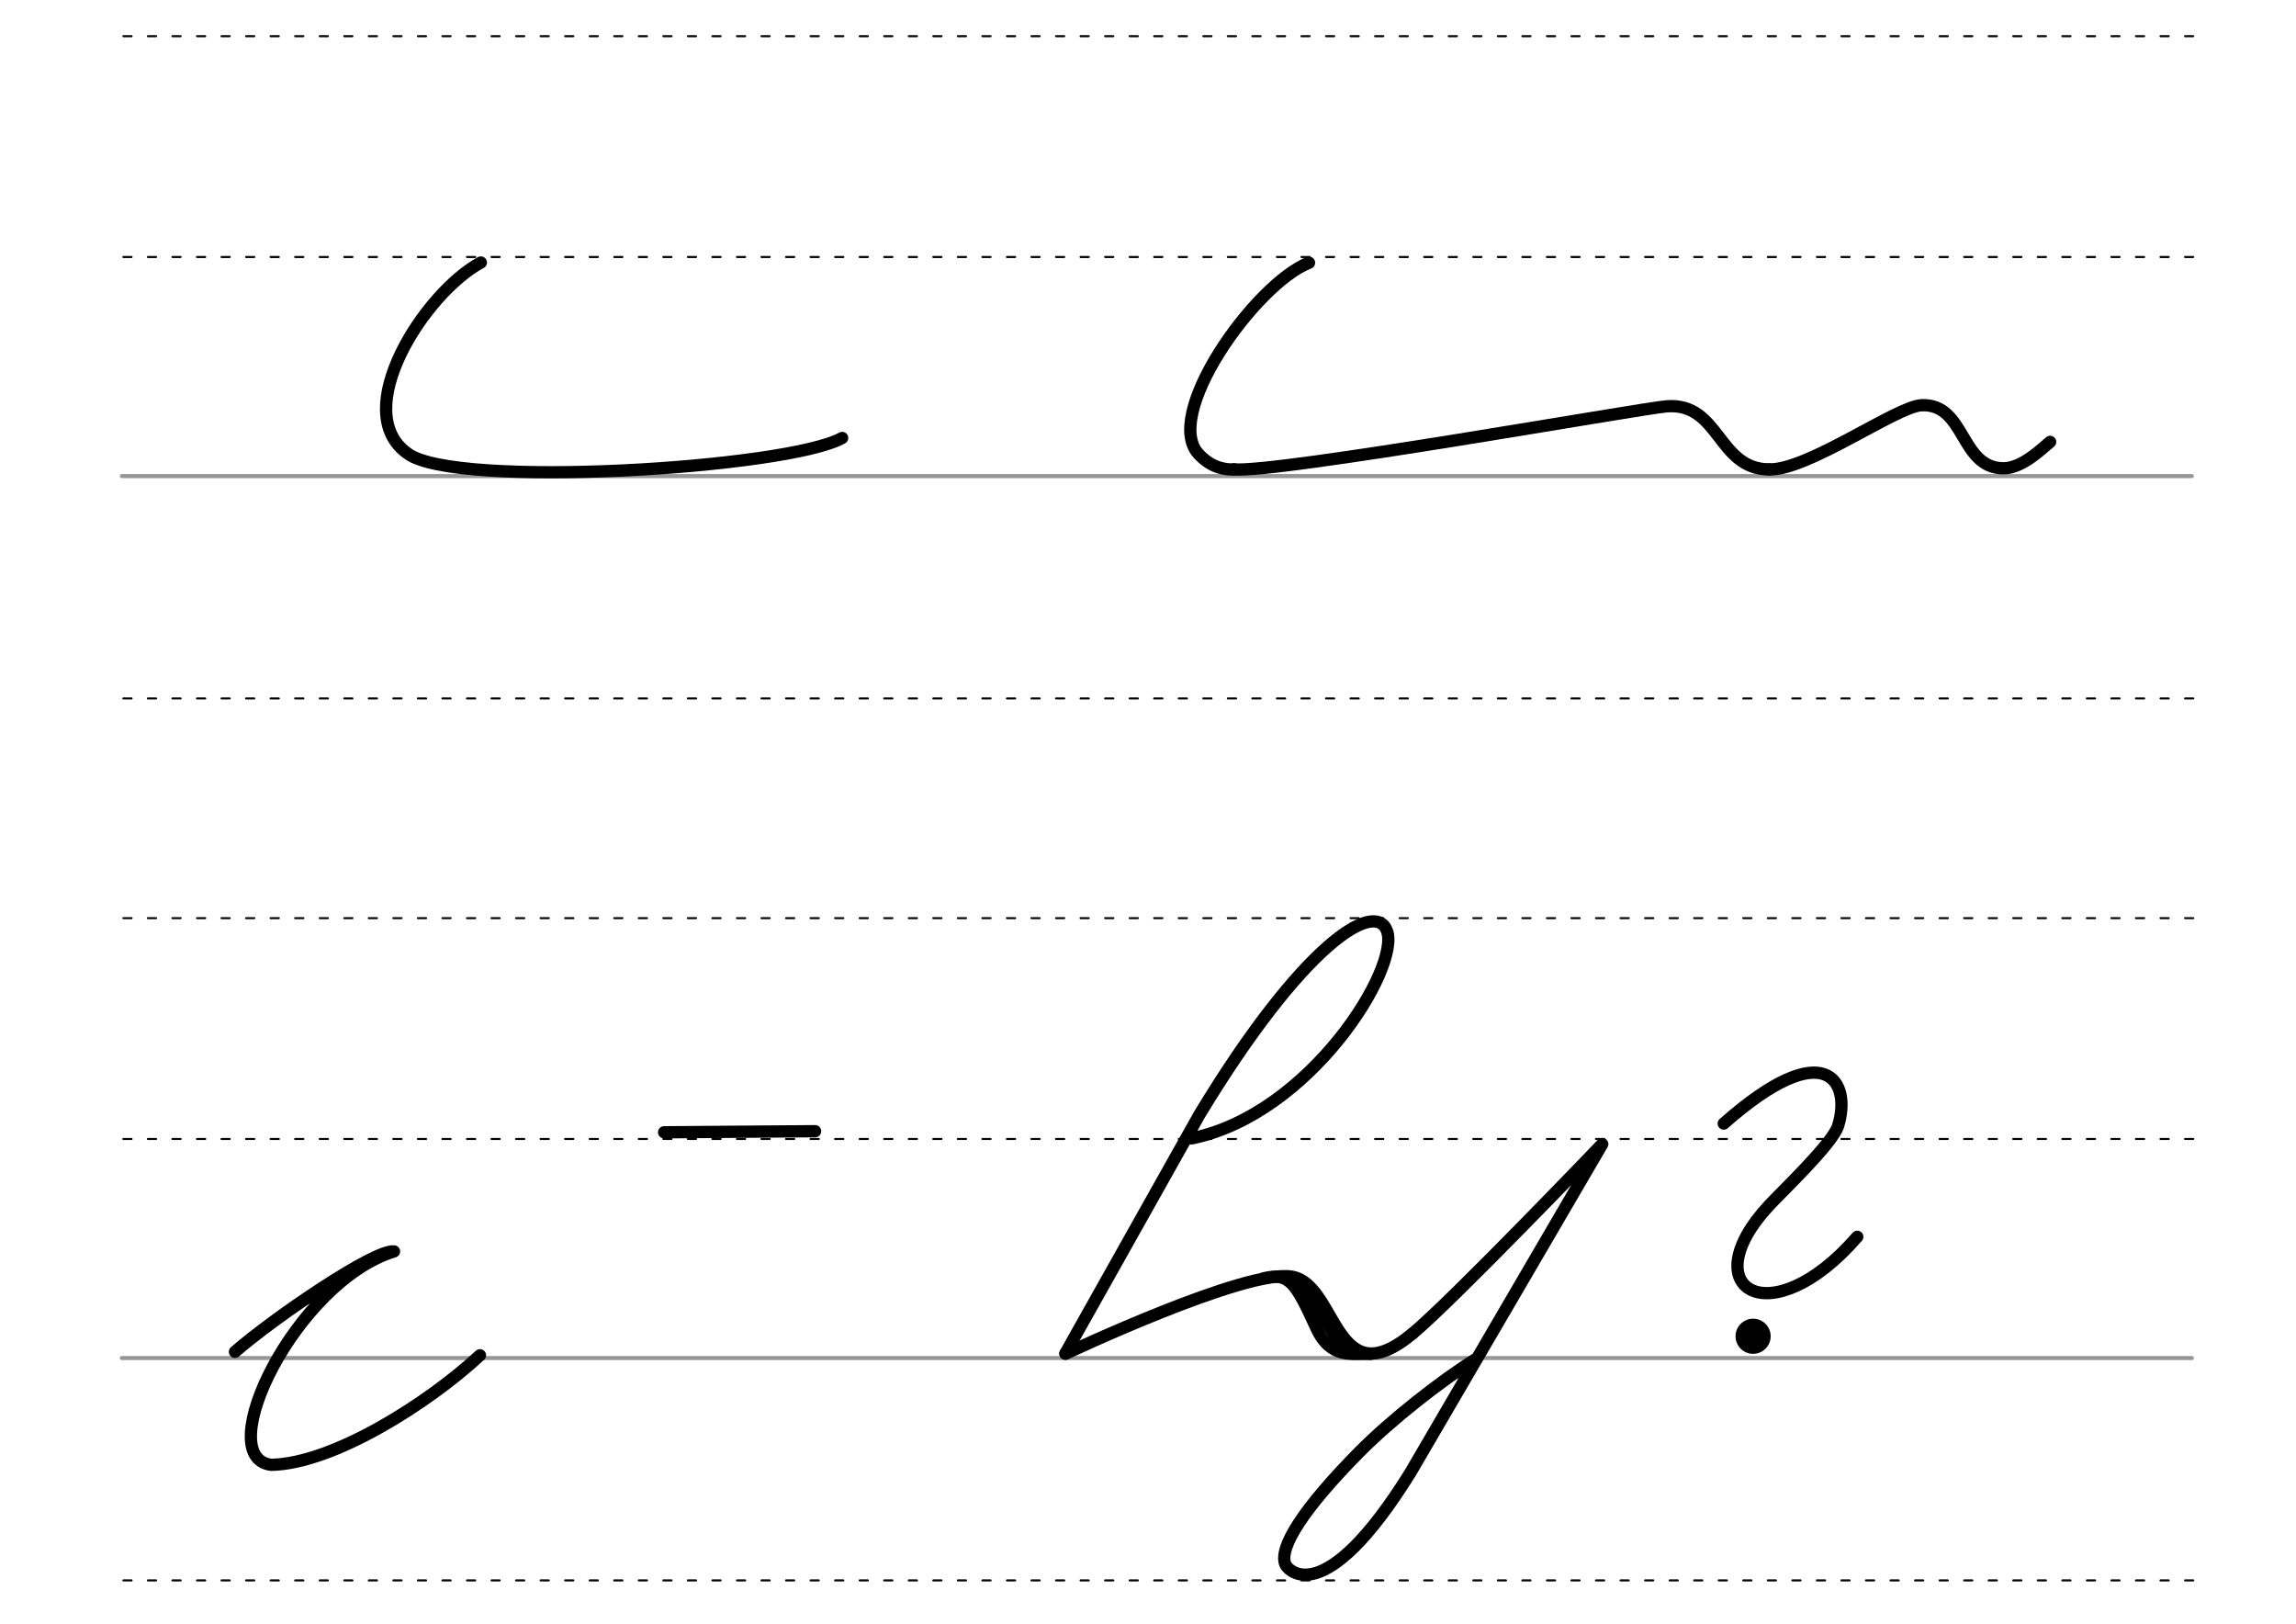 <svg height="210mm" viewBox="0 0 1052.4 744.1" width="297mm" xmlns="http://www.w3.org/2000/svg">
 <g fill="none" stroke-linecap="round">
  <g transform="translate(-1.755 -524.028)">
   <path d="m57.6 742.2h948.8" stroke="#969696" stroke-width="1.875"/>
   <g stroke="#000" stroke-dasharray="3.75 7.5" stroke-miterlimit="2" stroke-width=".938">
    <path d="m58.3 844.1h948.8"/>
    <path d="m58.3 641.8h948.8"/>
    <path d="m58.3 540.6h948.8"/>
   </g>
  </g>
  <g transform="translate(-1.755 -119.833)">
   <path d="m57.6 742.2h948.8" stroke="#969696" stroke-width="1.875"/>
   <g stroke="#000" stroke-dasharray="3.75 7.5" stroke-miterlimit="2" stroke-width=".938">
    <path d="m58.3 844.1h948.8"/>
    <path d="m58.3 641.8h948.8"/>
    <path d="m58.3 540.6h948.8"/>
   </g>
  </g>
  <g stroke="#000" stroke-linejoin="round" stroke-width="5.625">
   <path d="m107.7 619.5c18.3-15.9 64.2-47.1 72.9-46-45 13.9-84.1 94.3-56.3 97.8 28.4-.5 72-28.2 95.7-50.2"/>
   <path d="m373.6 518.4-69.2.5"/>
  </g>
 </g>
 <circle cx="803.558" cy="612.384" r="8.05"/>
 <g fill="none" stroke="#000" stroke-linecap="round" stroke-linejoin="round" stroke-width="5.625">
  <path d="m790.1 514.9c46.9-41.4 58.7-19.1 52.4 1.1-2.6 8.2-26.1 30.4-31.7 36.5-35.3 38 .5 60.4 40.5 14.3"/>
  <path d="m220.4 120.3c-25.9 14-60.7 68.2-33.6 87.5 21.8 16.4 174.6 6.8 199.2-7.1"/>
  <path d="m546.2 521.7c54.3-11 95.9-78.4 89.5-95.2-5.5-14.4-38.6 6.2-85.8 84.1l-61.6 109.7"/>
  <path d="m488.4 620.4s83-39.2 103.9-35.3c20.8 3.9 19.4 55.8 55.2 26"/>
  <path d="m579.4 585.8c11.4-2.7 14.4 1.8 23.9 22.7 6.8 14.8 16.9 11.5 24.8 12"/>
  <path d="m590.4 586.7c8.1 7.1 6.1 1.9 24.1 29.3"/>
  <path d="m676.5 622.8c-16.1 10-38.8 27.9-53.3 42.5-25.9 26.2-37 43.8-34.1 51.5 1.1 2.9 17.7 21.8 57.3-41.8l88-150.7s-68.8 71.8-86.9 86.8"/>
  <path d="m600 120.4c-24.6 9.6-68.6 71-49.9 88.4 5.8 5.9 12.3 6.5 15.5 6.3"/>
  <path d="m565.6 215.1c19.8 1.8 186.8-28 198.3-28.9 24.4-1.9 23.3 28.8 47 28.9"/>
  <path d="m810.9 215.1c17.7.5 58.3-28.8 69.8-29.4 20.4-.9 17.5 28.8 37.6 28.9 8.7 0 17.7-9.1 21.4-12.1"/>
 </g>
</svg>
